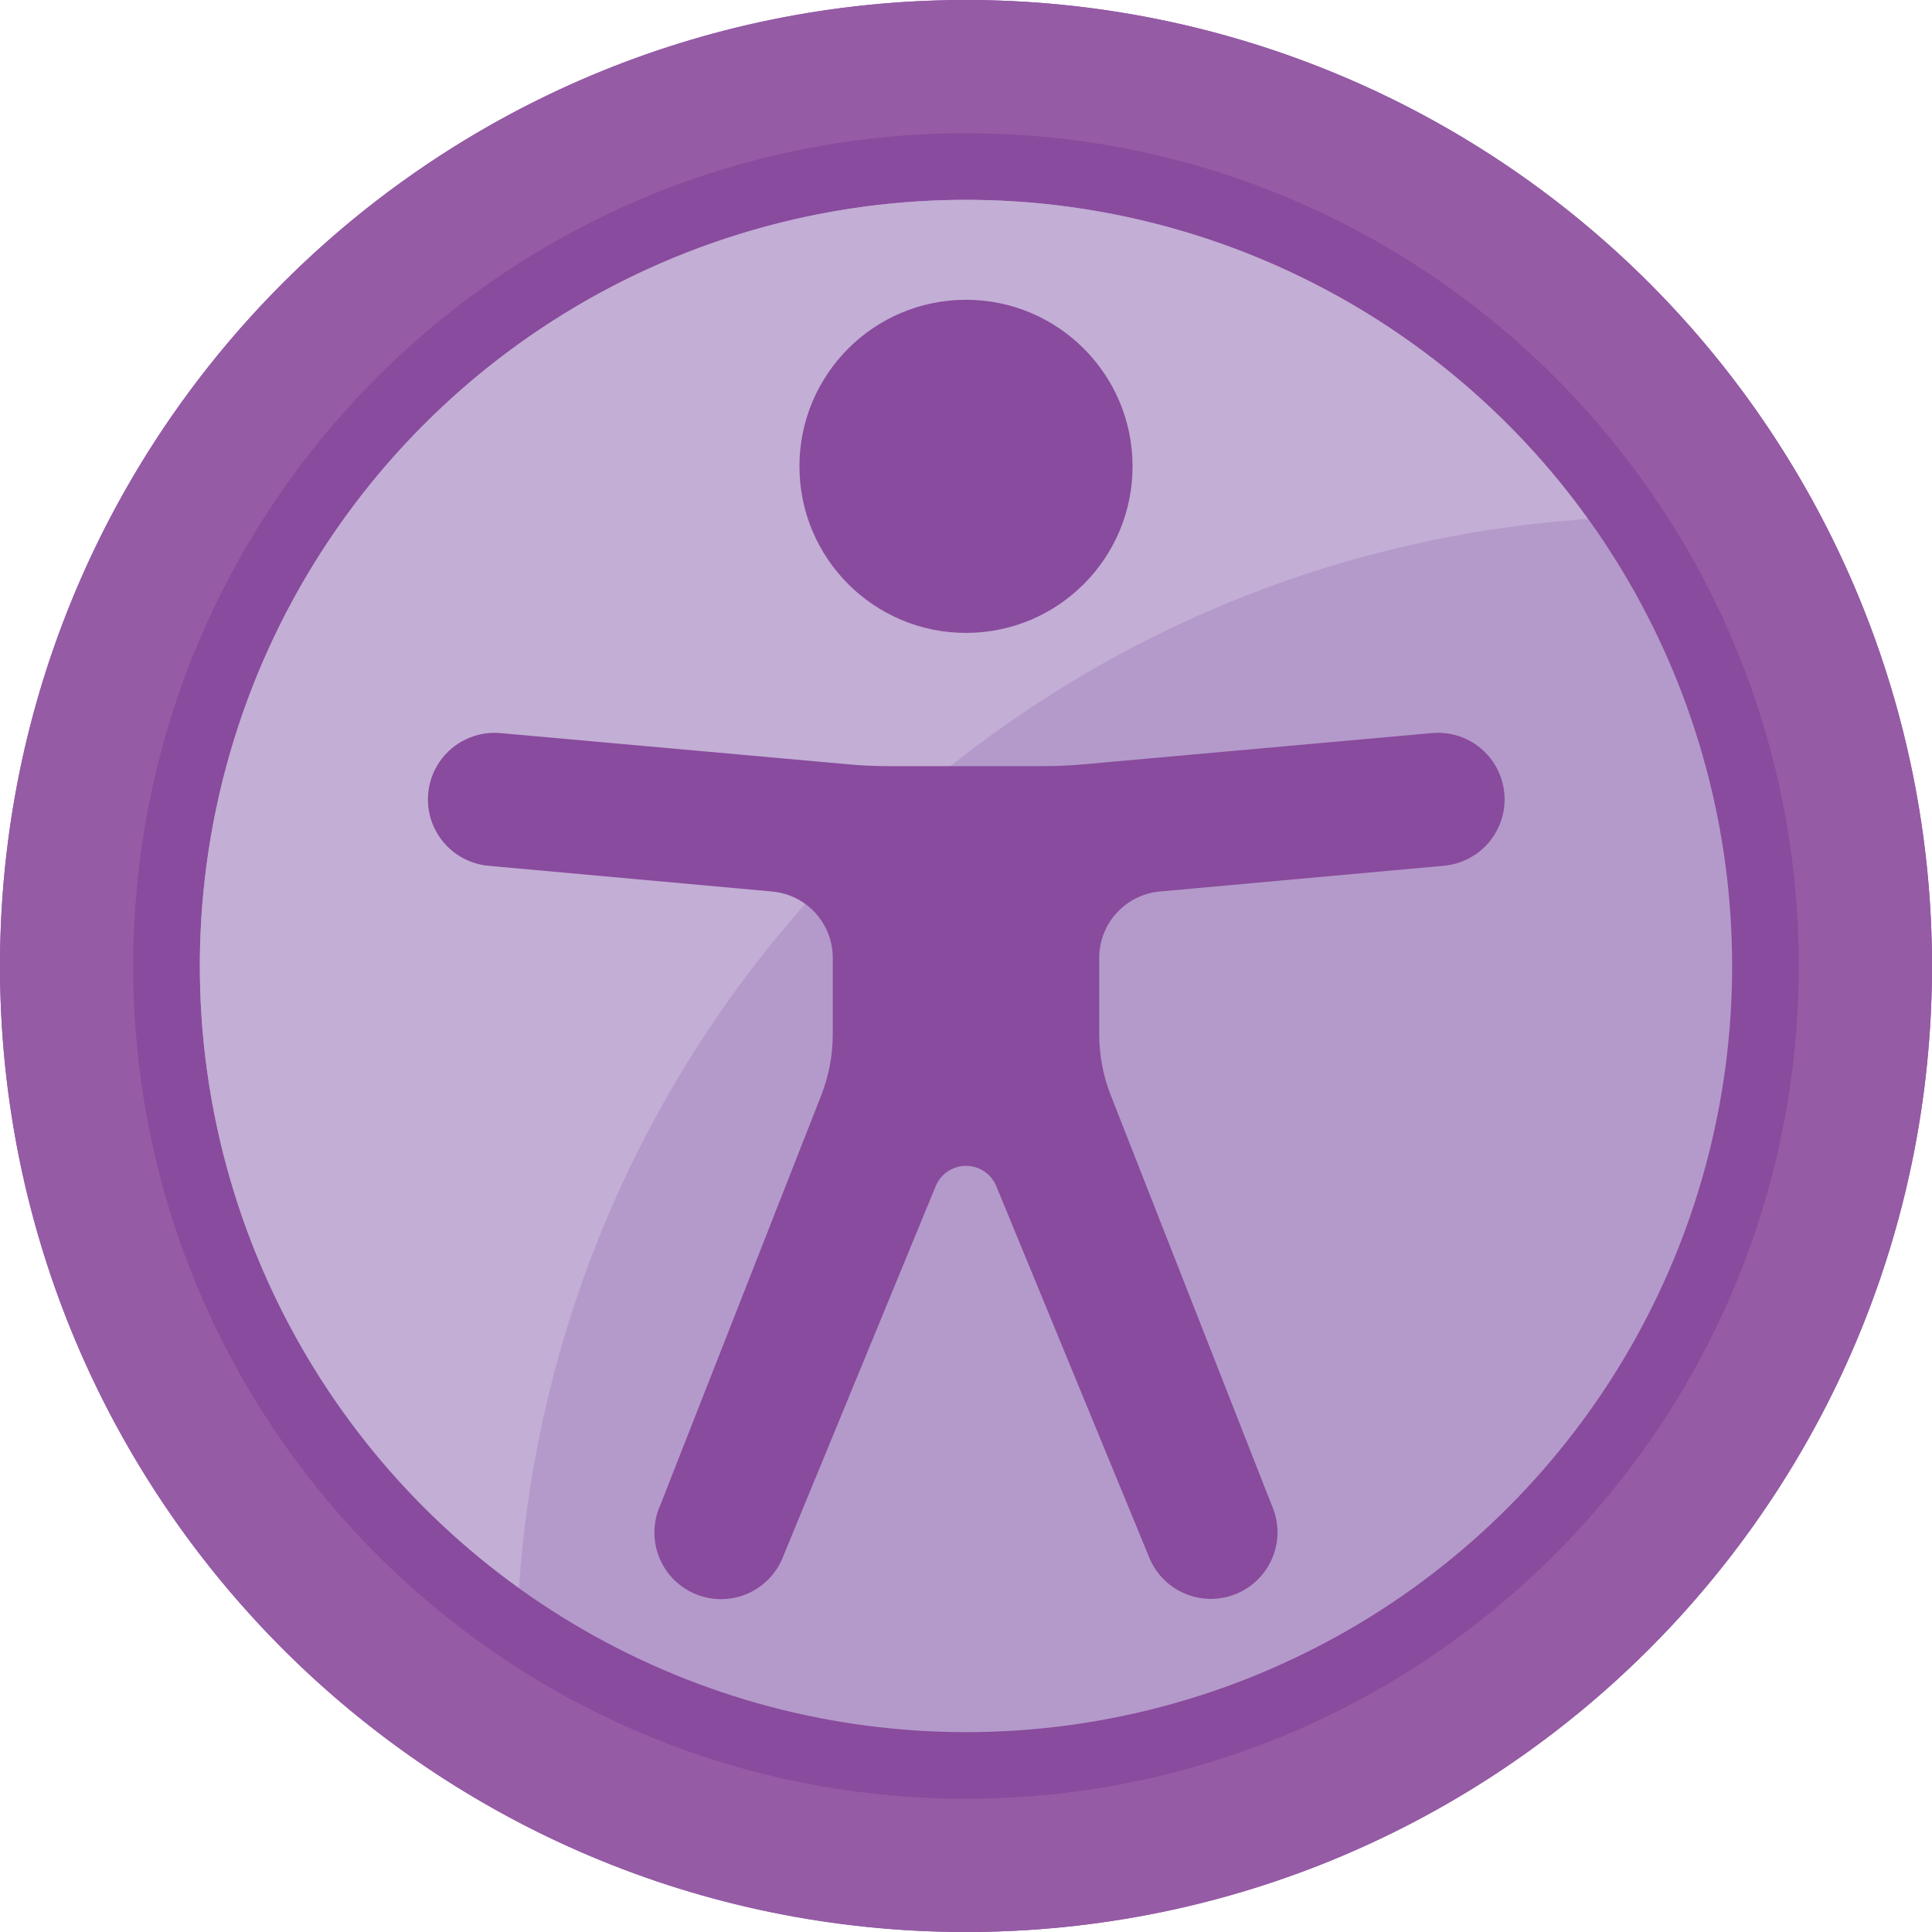 <?xml version="1.0" encoding="UTF-8"?>
<svg xmlns="http://www.w3.org/2000/svg" xmlns:xlink="http://www.w3.org/1999/xlink" width="512" height="512" viewBox="0 0 58 58" version="1.1"><!-- Generator: Sketch 51.3 (57544) - http://www.bohemiancoding.com/sketch --><title>001 - Accessibility</title><desc>Created with Sketch.</desc><defs/><g id="Page-1" stroke="none" stroke-width="1" fill="none" fill-rule="evenodd"><g id="001---Accessibility" fill-rule="nonzero"><circle id="Oval" fill="#894B9D" cx="29" cy="29" r="29"/><circle id="Oval" fill="#B49ACA" cx="29" cy="29" r="23"/><path d="M47.67,15.58 C30.457,16.753 16.753,30.457 15.58,47.67 C8.179,42.354 4.615,33.17 6.494,24.254 C8.372,15.338 15.338,8.372 24.254,6.494 C33.17,4.615 42.354,8.179 47.67,15.58 Z" id="Shape" fill="#C3AED5"/><path d="M29,1.77635684e-15 C12.984,-8.8817842e-16 -1.55431223e-15,12.984 -3.55271368e-15,29 C-5.55111512e-15,45.016 12.984,58 29,58 C45.016,58 58,45.016 58,29 C58.001,21.308 54.946,13.931 49.508,8.492 C44.069,3.054 36.692,-0.001 29,1.77635684e-15 Z M29,54 C15.193,54 4,42.807 4,29 C4,15.193 15.193,4 29,4 C42.807,4 54,15.193 54,29 C53.988,42.802 42.802,53.988 29,54 Z" id="Shape" fill="#955BA5"/><circle id="Oval" fill="#894B9D" cx="29" cy="14" r="5"/><path d="M43,22.006 L32.498,22.948 C32.112,22.983 31.724,23 31.336,23 L26.664,23 C26.276,23 25.889,22.983 25.502,22.948 L15,22.006 C14.288,21.951 13.6,22.28 13.196,22.87 C12.793,23.459 12.734,24.22 13.043,24.864 C13.352,25.508 13.981,25.939 14.693,25.994 L23.181,26.764 C24.211,26.857 25,27.721 25,28.755 L25,31.053 C25,31.679 24.883,32.299 24.654,32.881 L19.825,45.179 C19.528,45.831 19.603,46.593 20.021,47.175 C20.439,47.757 21.137,48.071 21.85,47.997 C22.563,47.924 23.182,47.475 23.473,46.82 L28.092,35.606 C28.244,35.239 28.601,35 28.998,35 L29.002,35 C29.399,35 29.757,35.24 29.908,35.607 L34.527,46.82 C34.98,47.827 36.164,48.276 37.172,47.823 C38.179,47.37 38.628,46.186 38.175,45.179 L33.346,32.881 C33.117,32.299 33,31.679 33,31.053 L33,28.755 C33,27.721 33.789,26.857 34.819,26.764 L43.307,25.994 C44.023,25.944 44.659,25.514 44.971,24.867 C45.283,24.22 45.224,23.456 44.817,22.864 C44.409,22.272 43.716,21.945 43,22.006 Z" id="Shape" fill="#894B9D"/></g></g></svg>
